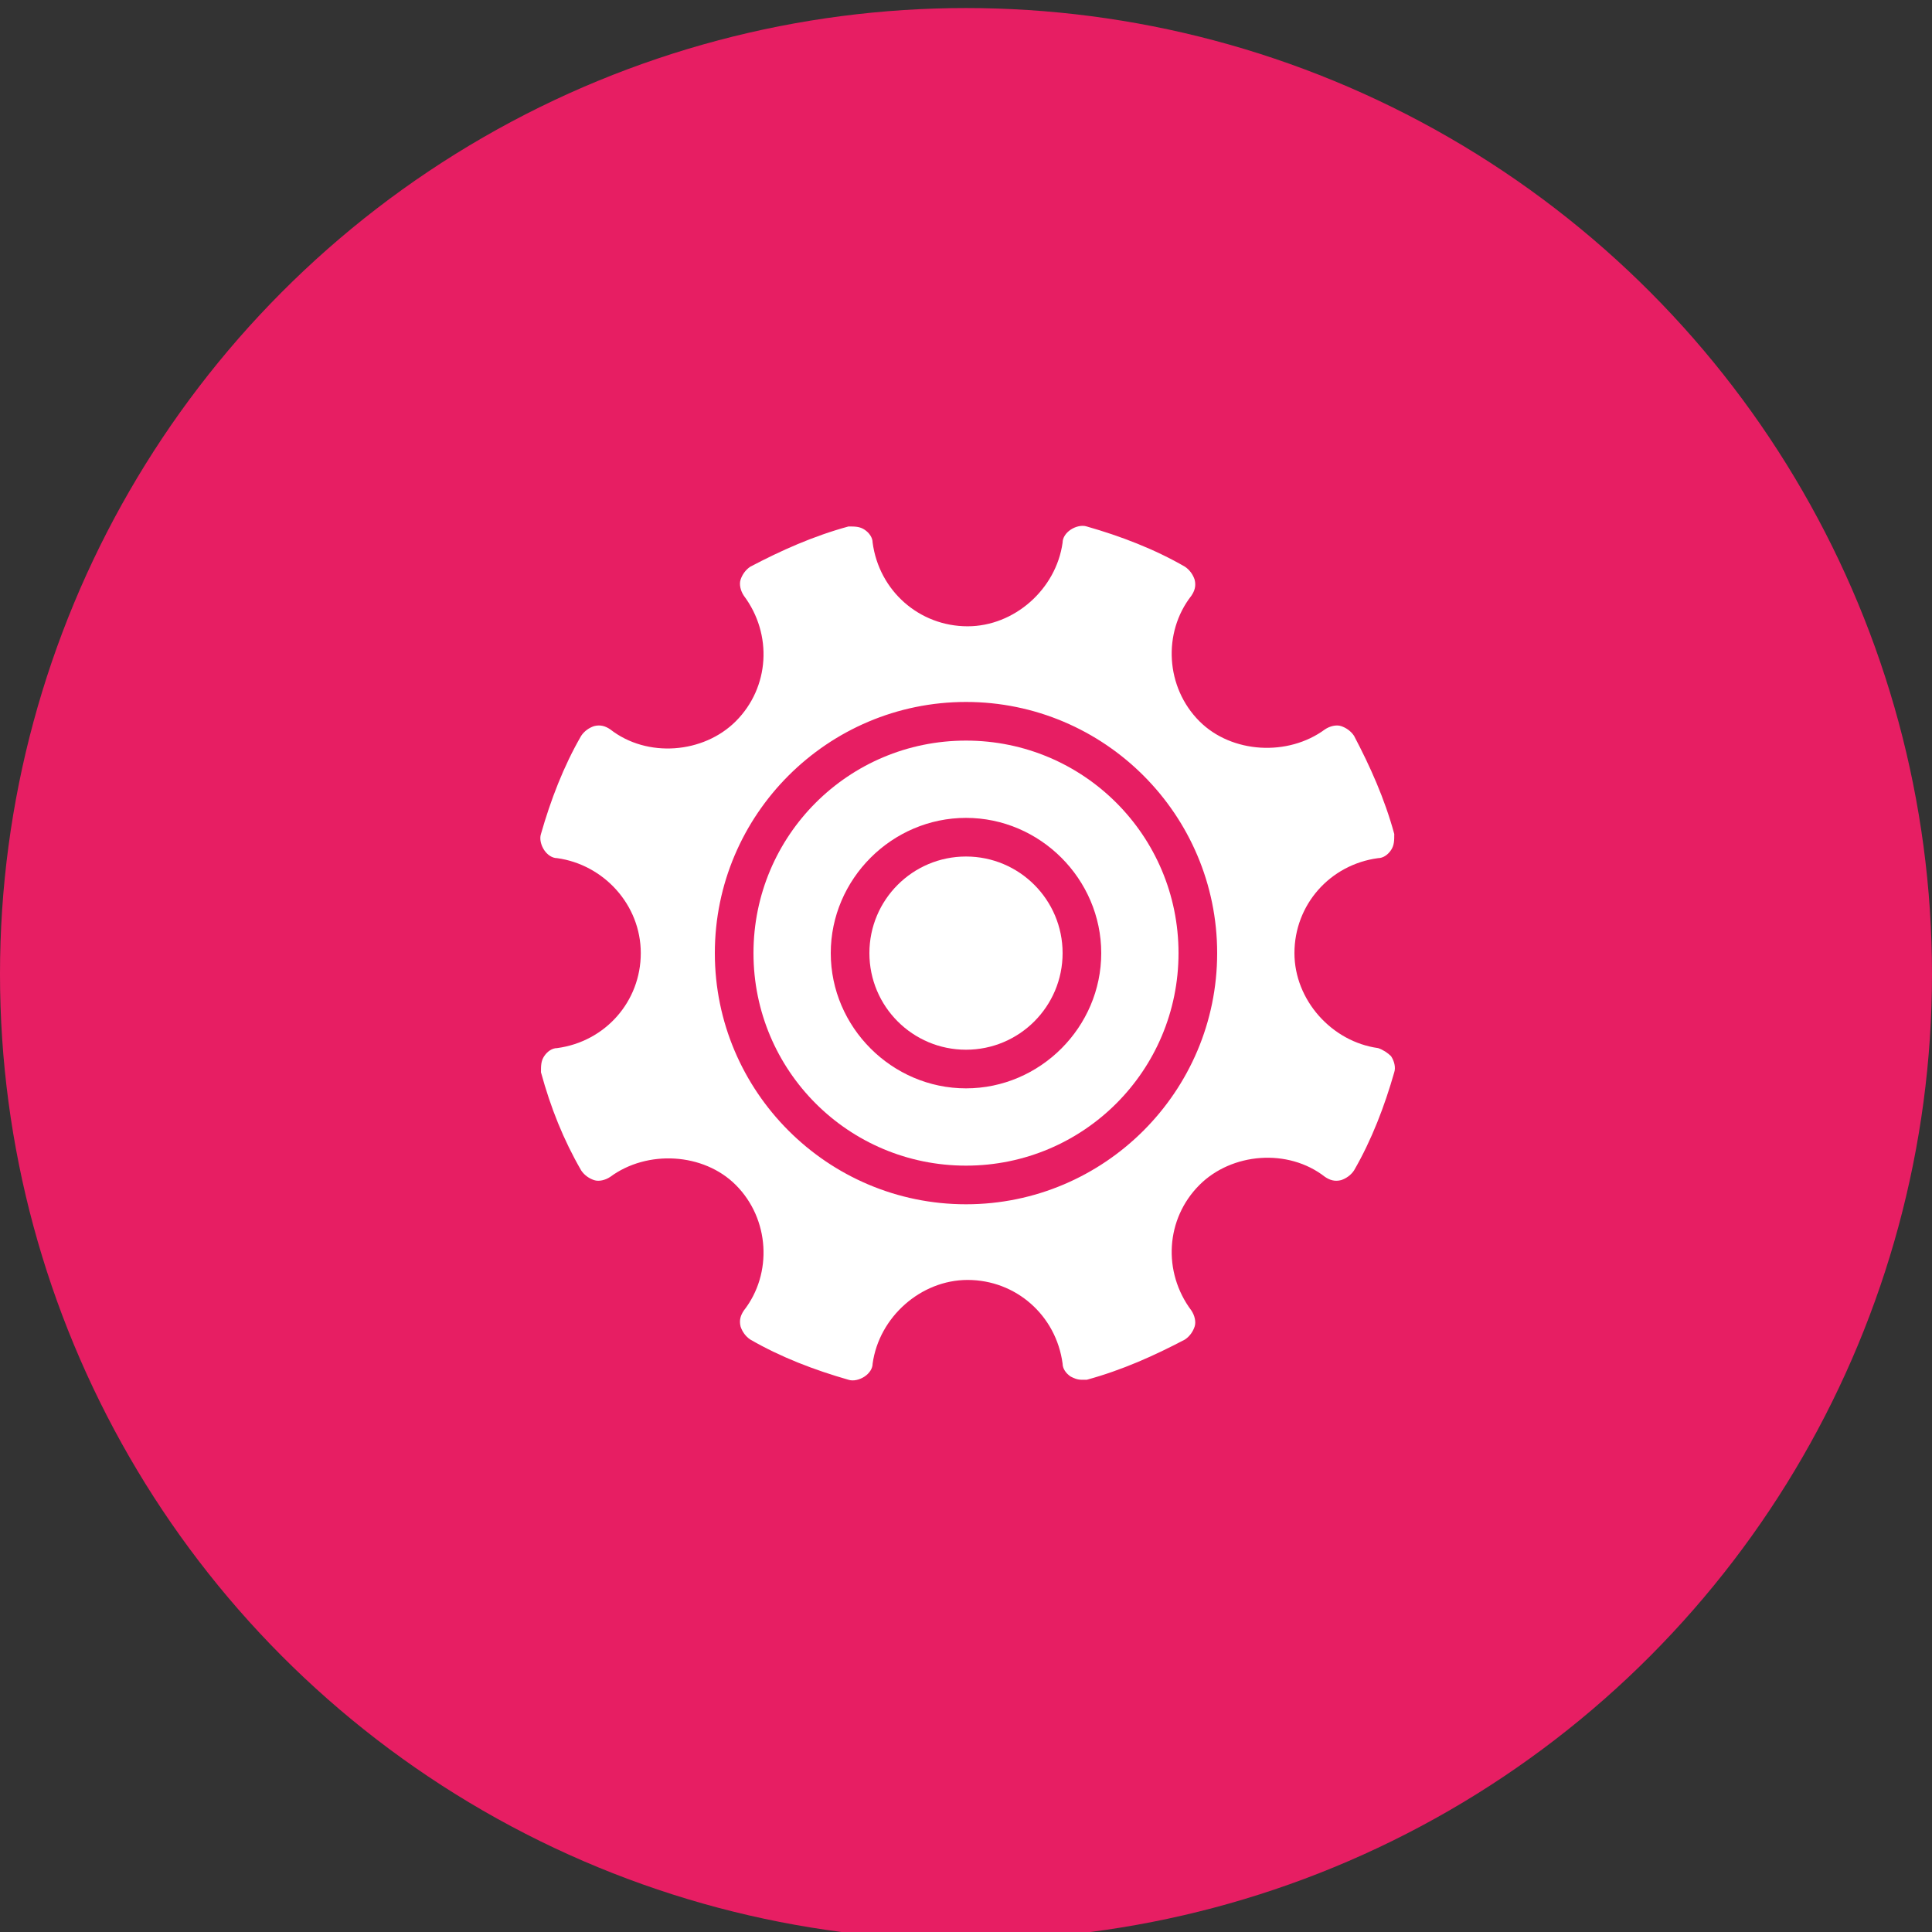 <?xml version="1.0" encoding="utf-8"?>
<!-- Generator: Adobe Illustrator 21.0.0, SVG Export Plug-In . SVG Version: 6.00 Build 0)  -->
<svg version="1.1" id="Layer_1" xmlns="http://www.w3.org/2000/svg" xmlns:xlink="http://www.w3.org/1999/xlink" x="0px" y="0px"
	 viewBox="0 0 120 120" style="enable-background:new 0 0 120 120;" xml:space="preserve">
<rect x="0" y="0" width="120" height="120" fill="#333333" stroke="none"/>
<style type="text/css">
	.st0{fill:#E71E63;}
	.st1{fill:#FFFFFF;}
</style>
<g>
	<g id="bg_75_">
		<g>
			<circle class="st0" cx="60" cy="60.5" r="60"/>
		</g>
	</g>
	<g>
		<path class="st1" d="M60,46c-7.3,0-13.2,5.9-13.2,13.2S52.7,72.4,60,72.4c7.3,0,13.2-5.9,13.2-13.2S67.3,46,60,46z M60,67.6
			c-4.6,0-8.4-3.8-8.4-8.4s3.8-8.4,8.4-8.4s8.4,3.8,8.4,8.4S64.6,67.6,60,67.6z"/>
		<path class="st1" d="M85.6,65.1c-2.9-0.4-5.2-3-5.2-5.9c0-3,2.2-5.5,5.2-5.9c0.3,0,0.6-0.2,0.8-0.5c0.2-0.3,0.2-0.6,0.2-1
			c-0.6-2.2-1.5-4.2-2.5-6.1c-0.2-0.3-0.5-0.5-0.8-0.6c-0.3-0.1-0.7,0-1,0.2c-2.3,1.7-5.8,1.5-7.8-0.5c-2.1-2.1-2.3-5.5-0.5-7.8
			c0.2-0.3,0.3-0.6,0.2-1c-0.1-0.3-0.3-0.6-0.6-0.8c-1.9-1.1-4-1.9-6.1-2.5c-0.3-0.1-0.7,0-1,0.2c-0.3,0.2-0.5,0.5-0.5,0.8
			c-0.4,2.9-3,5.2-5.9,5.2c-3,0-5.5-2.2-5.9-5.2c0-0.3-0.2-0.6-0.5-0.8c-0.3-0.2-0.6-0.2-1-0.2c-2.2,0.6-4.2,1.5-6.1,2.5
			c-0.3,0.2-0.5,0.5-0.6,0.8c-0.1,0.3,0,0.7,0.2,1c1.8,2.4,1.6,5.7-0.5,7.8c-2,2-5.5,2.3-7.8,0.5c-0.3-0.2-0.6-0.3-1-0.2
			c-0.3,0.1-0.6,0.3-0.8,0.6c-1.1,1.9-1.9,4-2.5,6.1c-0.1,0.3,0,0.7,0.2,1c0.2,0.3,0.5,0.5,0.8,0.5c2.9,0.4,5.2,2.9,5.2,5.9
			c0,3-2.2,5.5-5.2,5.9c-0.3,0-0.6,0.2-0.8,0.5c-0.2,0.3-0.2,0.6-0.2,1c0.6,2.2,1.4,4.2,2.5,6.1c0.2,0.3,0.5,0.5,0.8,0.6
			c0.3,0.1,0.7,0,1-0.2c2.3-1.7,5.8-1.5,7.8,0.5c2.1,2.1,2.3,5.5,0.5,7.8c-0.2,0.3-0.3,0.6-0.2,1c0.1,0.3,0.3,0.6,0.6,0.8
			c1.9,1.1,4,1.9,6.1,2.5c0.3,0.1,0.7,0,1-0.2c0.3-0.2,0.5-0.5,0.5-0.8c0.4-2.9,3-5.2,5.9-5.2c3,0,5.5,2.2,5.9,5.2
			c0,0.3,0.2,0.6,0.5,0.8c0.2,0.1,0.4,0.2,0.7,0.2c0.1,0,0.2,0,0.3,0c2.2-0.6,4.2-1.5,6.1-2.5c0.3-0.2,0.5-0.5,0.6-0.8
			c0.1-0.3,0-0.7-0.2-1c-1.8-2.4-1.6-5.7,0.5-7.8c2-2,5.5-2.3,7.8-0.5c0.3,0.2,0.6,0.3,1,0.2c0.3-0.1,0.6-0.3,0.8-0.6
			c1.1-1.9,1.9-4,2.5-6.1c0.1-0.3,0-0.7-0.2-1C86.2,65.4,85.9,65.2,85.6,65.1z M60,74.8c-8.6,0-15.6-7-15.6-15.6s7-15.6,15.6-15.6
			s15.6,7,15.6,15.6S68.6,74.8,60,74.8z"/>
		<circle class="st1" cx="60" cy="59.2" r="6"/>
	</g>
</g>
</svg>
